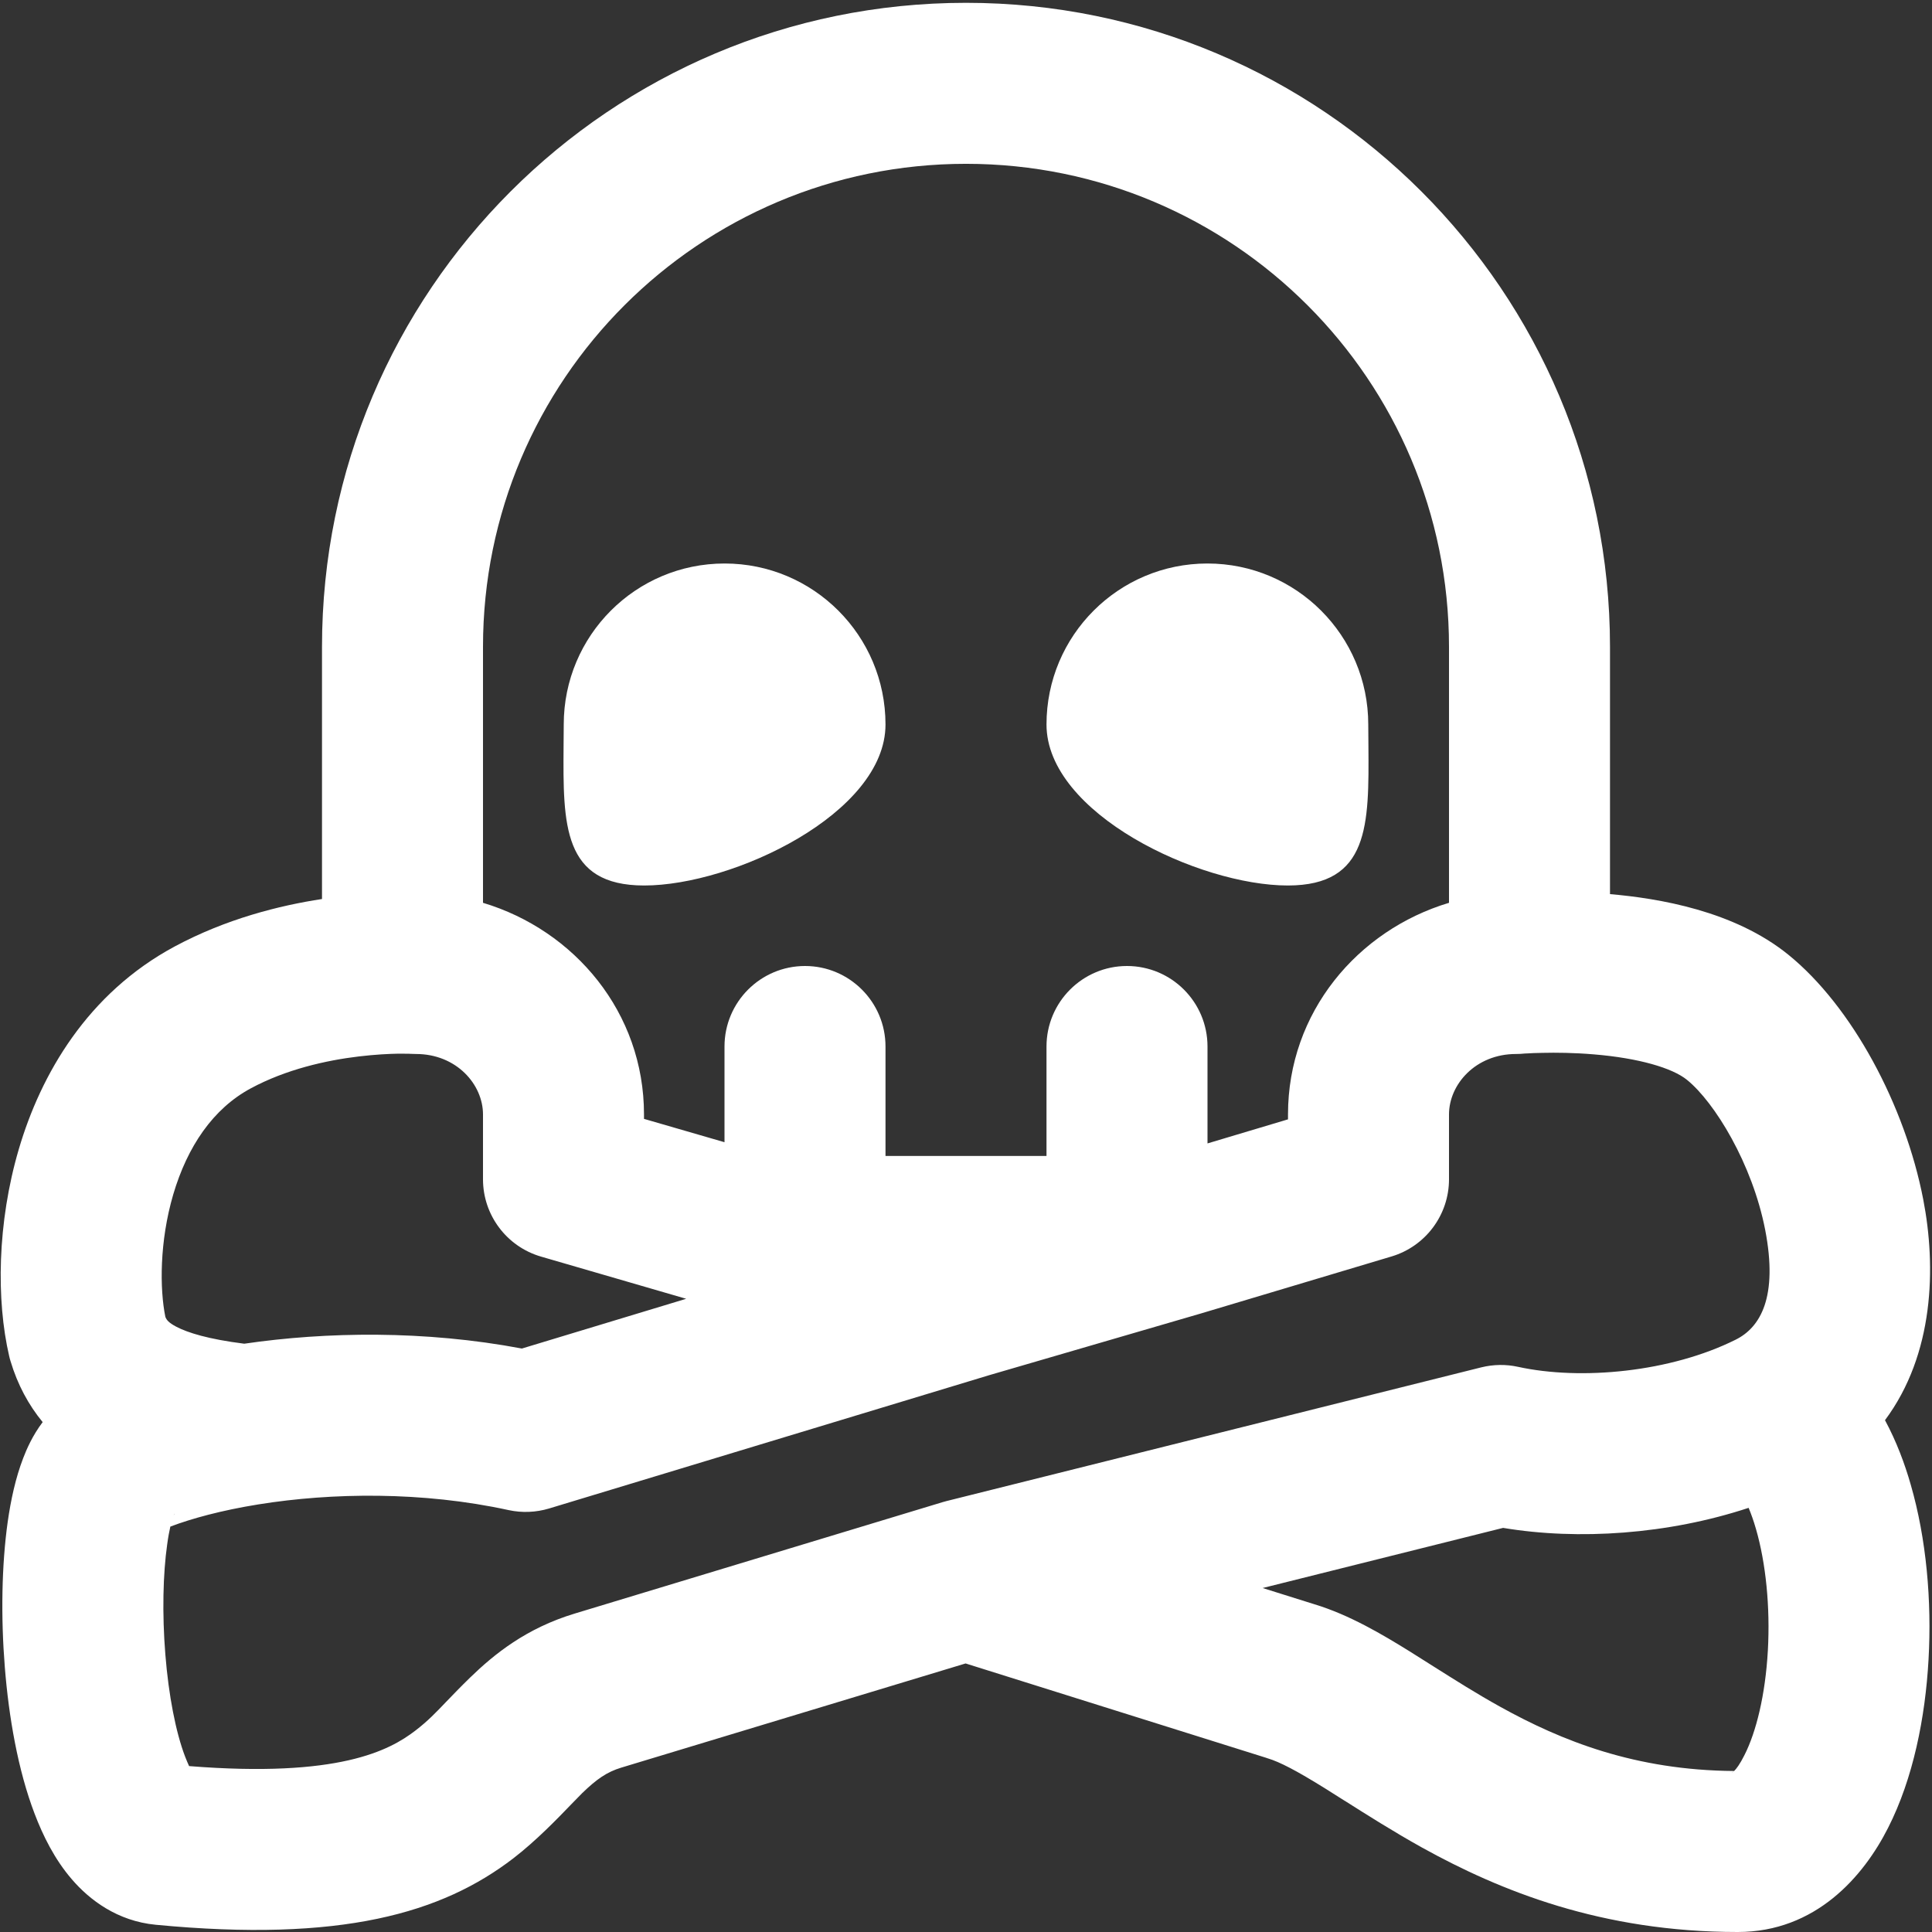 <!DOCTYPE svg PUBLIC "-//W3C//DTD SVG 1.1//EN" "http://www.w3.org/Graphics/SVG/1.1/DTD/svg11.dtd">

<!-- Uploaded to: SVG Repo, www.svgrepo.com, Transformed by: SVG Repo Mixer Tools -->
<svg width="18px" height="18px" viewBox="0 0 24 24" fill="none" xmlns="http://www.w3.org/2000/svg">

<rect x="0" y="0" width="24" height="24" fill="#333333" stroke="none"/>

<g id="SVGRepo_bgCarrier" stroke-width="0"/>

<g id="SVGRepo_tracerCarrier" stroke-linecap="round" stroke-linejoin="round"/>

<g id="SVGRepo_iconCarrier"> <path fill-rule="evenodd" clip-rule="evenodd" d="M12 0.035C7.582 0.035 4 3.616 4 8.035V11.168C3.473 11.248 2.81 11.414 2.171 11.757C1.085 12.34 0.507 13.346 0.234 14.274C-0.036 15.191 -0.047 16.153 0.114 16.846C0.119 16.867 0.124 16.888 0.131 16.909C0.218 17.2 0.354 17.452 0.53 17.666C0.403 17.834 0.33 18.004 0.289 18.111C0.193 18.359 0.134 18.637 0.096 18.903C0.02 19.443 0.01 20.09 0.06 20.712C0.109 21.326 0.222 21.987 0.43 22.531C0.533 22.802 0.678 23.097 0.893 23.346C1.112 23.601 1.457 23.864 1.933 23.91C4.239 24.131 5.49 23.767 6.379 23.083C6.657 22.869 6.924 22.593 7.099 22.411C7.153 22.355 7.199 22.308 7.233 22.274C7.414 22.099 7.54 22.012 7.718 21.958L7.718 21.958L11.995 20.664L15.735 21.838L15.735 21.839L15.746 21.842C15.9 21.888 16.109 21.998 16.457 22.214C16.533 22.261 16.616 22.314 16.704 22.37L16.705 22.37L16.705 22.37C16.981 22.545 17.311 22.754 17.663 22.95C18.634 23.488 19.895 24 21.587 24C22.557 24 23.15 23.308 23.454 22.707C23.767 22.092 23.917 21.333 23.957 20.615C23.998 19.889 23.931 19.115 23.735 18.44C23.662 18.185 23.559 17.907 23.416 17.642C24.027 16.822 24.054 15.74 23.891 14.899C23.665 13.731 23.007 12.502 22.217 11.861C21.543 11.314 20.606 11.16 20 11.107V8.035C20 3.616 16.418 0.035 12 0.035ZM5.08 13.09L5.097 13.091C5.12 13.092 5.143 13.093 5.167 13.093C5.671 13.093 6 13.472 6 13.844V14.65C6 15.094 6.294 15.486 6.721 15.61L8.524 16.134L6.483 16.752C5.274 16.524 4.053 16.543 3.034 16.692C2.589 16.636 2.332 16.556 2.188 16.48C2.096 16.431 2.069 16.398 2.054 16.358C1.984 16.014 1.98 15.424 2.152 14.838C2.328 14.242 2.647 13.771 3.117 13.519C3.552 13.285 4.048 13.172 4.462 13.123C4.664 13.099 4.834 13.091 4.951 13.089C5.009 13.089 5.053 13.089 5.08 13.09ZM14.906 16.32L12.285 17.084L6.821 18.739C6.658 18.788 6.485 18.795 6.318 18.759C5.252 18.526 4.124 18.541 3.211 18.688C2.751 18.762 2.379 18.864 2.116 18.964C2.103 19.022 2.089 19.094 2.077 19.184C2.025 19.548 2.013 20.044 2.054 20.552C2.095 21.065 2.184 21.519 2.299 21.82C2.317 21.867 2.334 21.906 2.349 21.939C4.206 22.087 4.837 21.746 5.16 21.498C5.316 21.378 5.411 21.278 5.543 21.14L5.543 21.14C5.622 21.058 5.714 20.962 5.839 20.84C6.14 20.548 6.537 20.226 7.14 20.044L11.71 18.66C11.726 18.655 11.742 18.651 11.757 18.647L18.4 16.986C18.55 16.949 18.706 16.946 18.856 16.979C19.642 17.151 20.753 17.045 21.561 16.642C21.869 16.489 22.089 16.113 21.928 15.279C21.768 14.456 21.299 13.692 20.957 13.415C20.776 13.267 20.357 13.144 19.802 13.098C19.555 13.077 19.328 13.075 19.162 13.079C19.08 13.08 19.015 13.083 18.972 13.086L18.944 13.087C18.907 13.091 18.87 13.093 18.833 13.093C18.329 13.093 18 13.472 18 13.844V14.602V14.65C18 15.091 17.71 15.481 17.287 15.608L14.913 16.318L14.906 16.32L14.906 16.32ZM15 13V14.204L16 13.905V13.844C16 12.577 16.863 11.556 18 11.215V8.035C18 4.721 15.314 2.035 12 2.035C8.686 2.035 6 4.721 6 8.035V11.215C7.137 11.556 8 12.577 8 13.844V13.899L9 14.189V13C9 12.448 9.448 12 10 12C10.552 12 11 12.448 11 13V14.36H12H13V13C13 12.448 13.448 12 14 12C14.552 12 15 12.448 15 13ZM2.168 18.803C2.168 18.804 2.165 18.812 2.157 18.825C2.164 18.809 2.167 18.802 2.168 18.803ZM16.329 19.929L15.685 19.727L18.672 18.98C19.607 19.136 20.722 19.061 21.722 18.731C21.752 18.803 21.784 18.891 21.814 18.996C21.936 19.418 21.991 19.961 21.961 20.503C21.93 21.055 21.816 21.516 21.67 21.803C21.612 21.919 21.568 21.975 21.542 22C20.312 21.991 19.4 21.626 18.634 21.201C18.337 21.036 18.079 20.872 17.814 20.705C17.715 20.642 17.616 20.579 17.513 20.515C17.171 20.303 16.762 20.06 16.329 19.929ZM21.517 22.018C21.517 22.017 21.522 22.012 21.532 22.008C21.523 22.017 21.517 22.019 21.517 22.018ZM11 9C11 10.105 9.106 11 8.002 11C6.988 11 6.994 10.244 7.001 9.265V9.264C7.002 9.178 7.003 9.09 7.003 9C7.003 7.895 7.897 7 9.001 7C10.105 7 11 7.895 11 9ZM16.997 9C16.997 9.09 16.998 9.178 16.999 9.265C17.006 10.244 17.012 11 15.998 11C14.894 11 13 10.105 13 9C13 7.895 13.895 7 14.999 7C16.102 7 16.997 7.895 16.997 9Z" fill="#fff"/> </g>

</svg>
